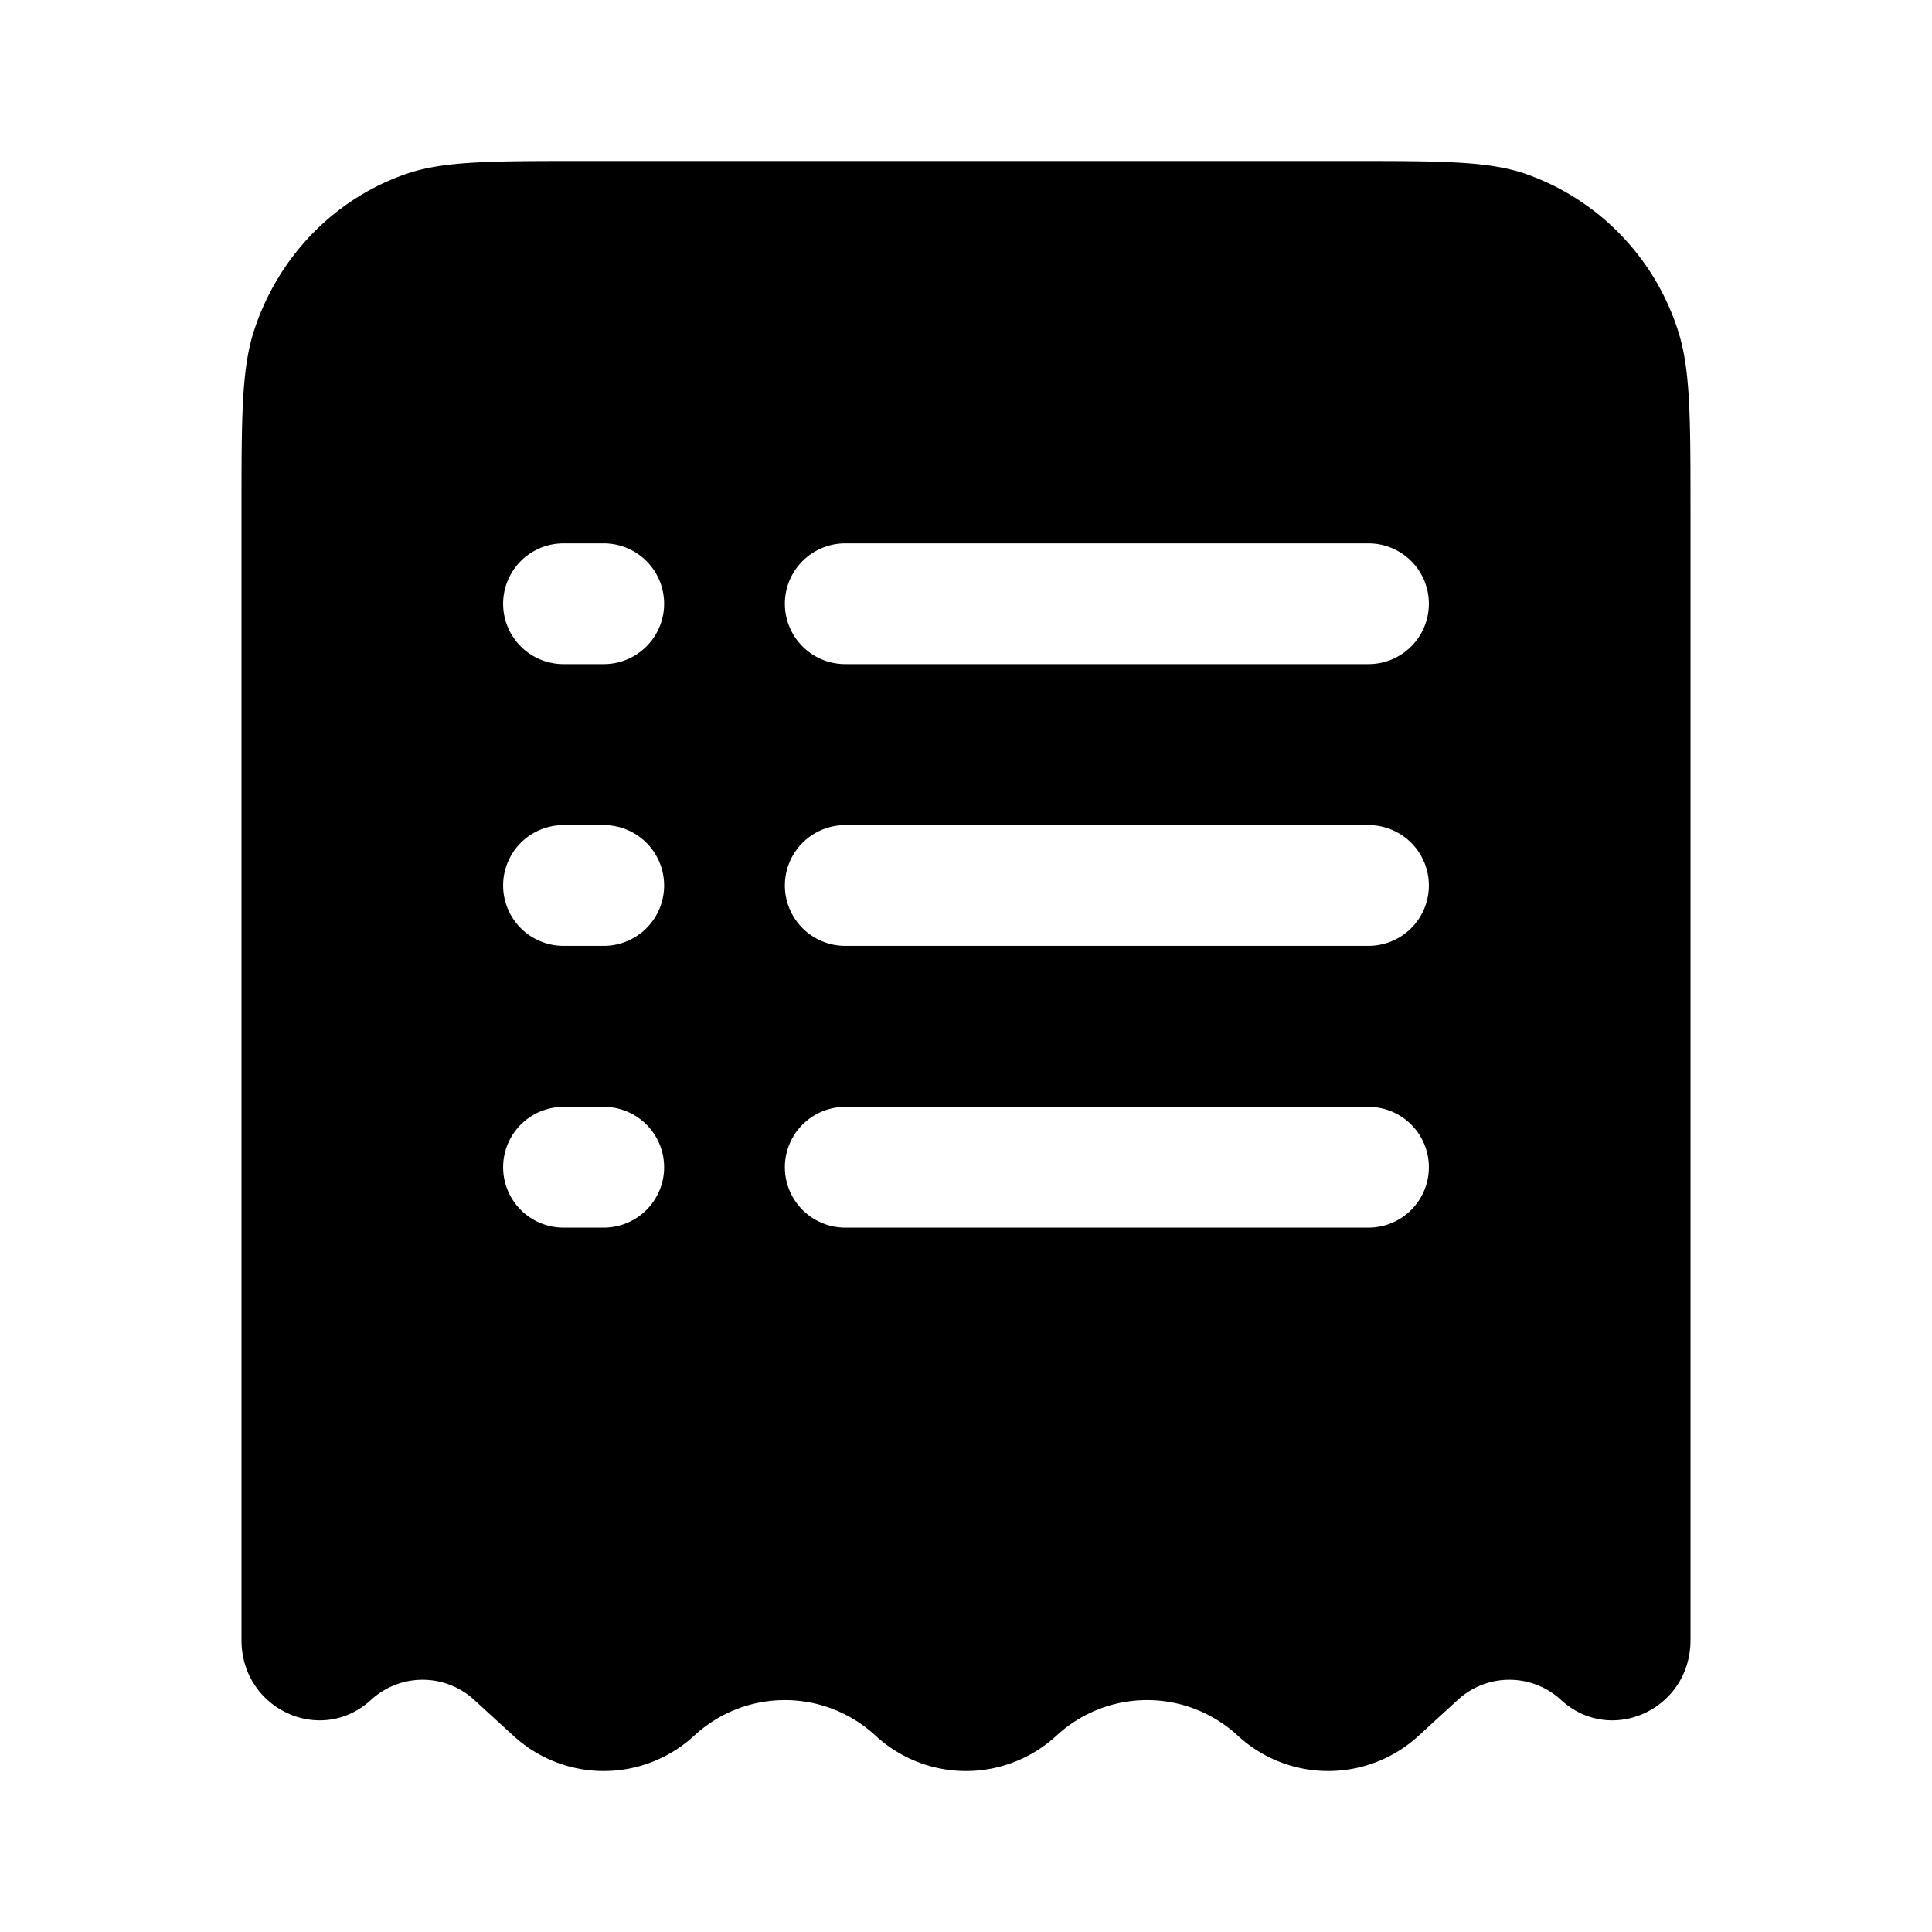 <svg viewBox="0 0 24 24" fill="none" xmlns="http://www.w3.org/2000/svg"><path fill-rule="evenodd" clip-rule="evenodd" d="M7.245 2h9.51c1.159 0 1.738 0 2.206.163a3.045 3.045 0 0 1 1.881 1.936C21 4.581 21 5.177 21 6.37v14.004c0 .858-.985 1.314-1.608.744a.946.946 0 0 0-1.284 0l-.483.442a1.657 1.657 0 0 1-2.25 0 1.657 1.657 0 0 0-2.25 0 1.657 1.657 0 0 1-2.25 0 1.657 1.657 0 0 0-2.25 0 1.657 1.657 0 0 1-2.25 0l-.483-.442a.946.946 0 0 0-1.284 0c-.623.57-1.608.114-1.608-.744V6.37c0-1.193 0-1.79.158-2.27.3-.913.995-1.629 1.881-1.937C5.507 2 6.086 2 7.245 2ZM7 6.75a.75.75 0 0 0 0 1.5h.5a.75.75 0 0 0 0-1.5H7Zm3.5 0a.75.75 0 0 0 0 1.5H17a.75.75 0 0 0 0-1.5h-6.5ZM7 10.25a.75.75 0 0 0 0 1.5h.5a.75.75 0 0 0 0-1.5H7Zm3.5 0a.75.75 0 0 0 0 1.5H17a.75.75 0 0 0 0-1.5h-6.5ZM7 13.75a.75.75 0 0 0 0 1.5h.5a.75.75 0 0 0 0-1.5H7Zm3.5 0a.75.75 0 0 0 0 1.5H17a.75.75 0 0 0 0-1.5h-6.5Z" fill="currentColor"/></svg>